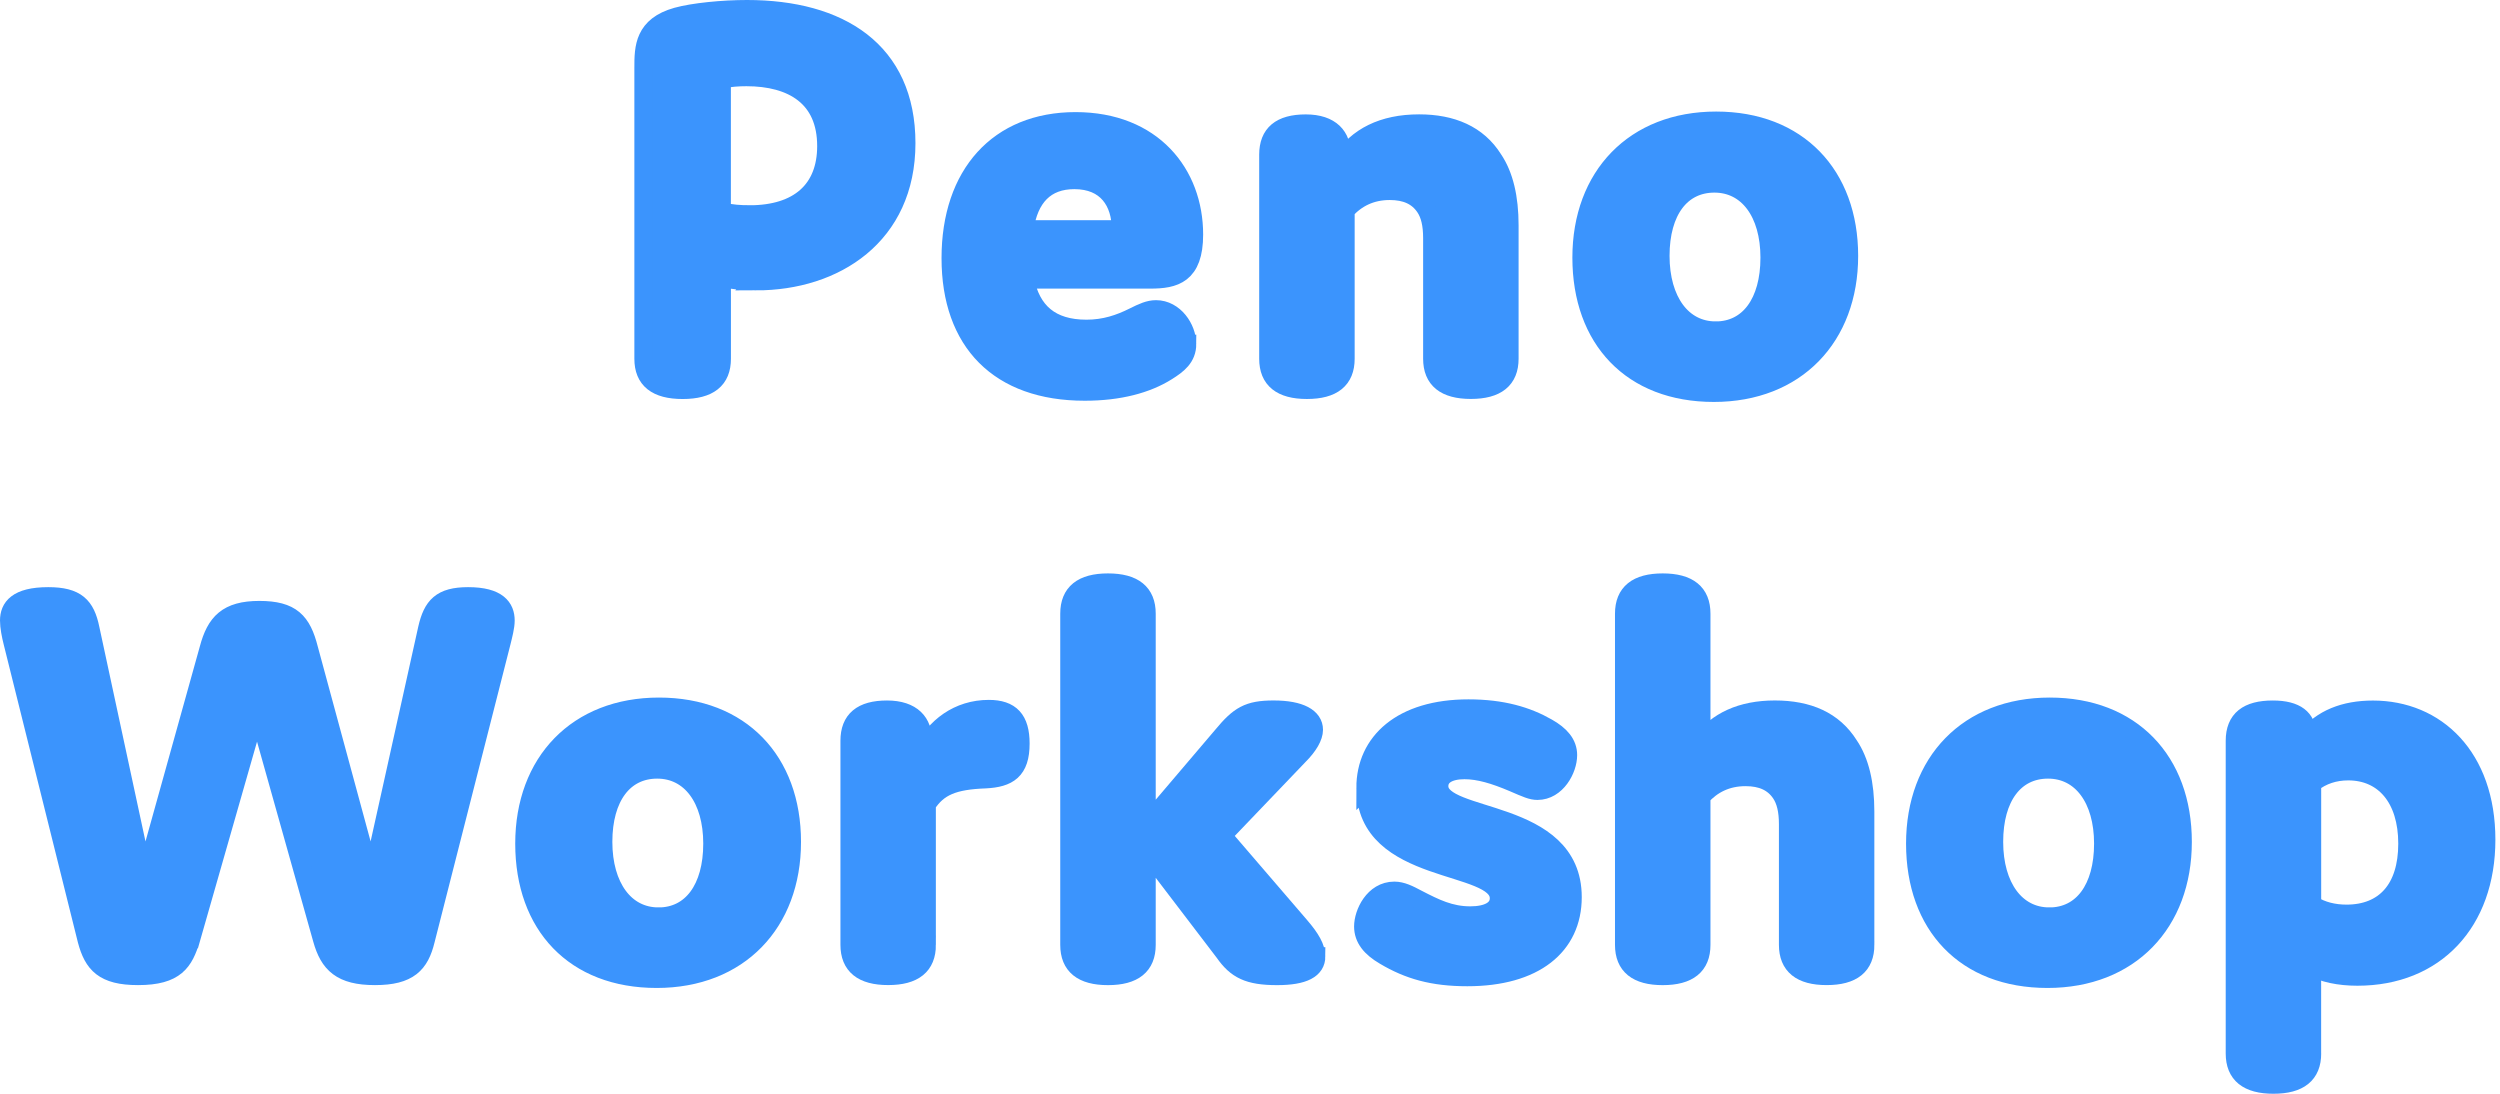 <svg width="272" height="119" viewBox="0 0 272 119" fill="none" xmlns="http://www.w3.org/2000/svg">
<path d="M82.278 30.589C80.775 30.589 79.528 30.464 78.525 30.213V39.036C78.525 41.291 77.148 42.413 74.272 42.413C71.396 42.413 70.019 41.285 70.019 39.036V7.378C70.013 5.128 70.074 2.814 73.641 1.812C75.454 1.311 78.646 1 81.271 1C91.346 1 98.601 5.504 98.601 15.579C98.601 25.654 90.84 30.594 82.273 30.594L82.278 30.589ZM81.526 23.335C86.907 23.335 89.908 20.644 89.908 15.89C89.908 10.574 86.216 8.38 81.211 8.38C80.334 8.38 79.457 8.44 78.52 8.63V23.019C79.583 23.27 80.585 23.33 81.522 23.33L81.526 23.335Z" fill="#3B94FD" stroke="#3B94FD" stroke-width="2"/>
<path d="M129.156 37.41C129.156 38.913 128.154 39.665 126.966 40.411C124.777 41.789 121.771 42.6 118.018 42.6C108.695 42.6 103.439 37.22 103.439 28.087C103.439 18.953 108.63 13.197 117.016 13.197C125.403 13.197 129.902 18.888 129.902 25.521C129.902 29.9 127.773 30.401 125.148 30.401H111.51C112.197 33.903 114.326 35.782 118.204 35.782C120.208 35.782 121.831 35.221 123.334 34.469C124.336 33.968 125.022 33.658 125.774 33.658C127.778 33.658 129.151 35.722 129.151 37.41H129.156ZM111.45 24.96H121.961C121.961 21.959 120.398 19.579 116.891 19.579C113.765 19.579 111.946 21.458 111.45 24.96Z" fill="#3B94FD" stroke="#3B94FD" stroke-width="2"/>
<path d="M145.951 16.824V17.511C147.64 14.88 150.455 13.442 154.398 13.442C157.965 13.442 160.781 14.63 162.469 17.32C163.657 19.074 164.223 21.514 164.223 24.515V39.029C164.223 41.283 162.845 42.405 160.029 42.405C157.214 42.405 155.836 41.278 155.836 39.029V25.892C155.836 24.454 155.586 23.327 155.024 22.515C154.213 21.328 152.96 20.762 151.207 20.762C149.143 20.762 147.58 21.574 146.387 22.891V39.033C146.387 41.288 145.009 42.41 142.194 42.41C139.378 42.41 138 41.283 138 39.033V16.824C138 14.57 139.313 13.447 142.069 13.447C144.824 13.447 146.011 14.885 145.946 16.824H145.951Z" fill="#3B94FD" stroke="#3B94FD" stroke-width="2"/>
<path d="M186.714 13.137C195.597 13.137 201.168 19.019 201.168 27.842C201.168 36.664 195.411 42.731 186.463 42.731C177.516 42.731 172.075 36.915 172.075 28.027C172.075 19.139 177.831 13.137 186.714 13.137ZM186.654 35.973C190.281 35.973 192.536 32.907 192.536 28.027C192.536 23.147 190.156 19.956 186.529 19.956C182.901 19.956 180.647 22.957 180.647 27.837C180.647 32.716 183.027 35.968 186.654 35.968V35.973Z" fill="#3B94FD" stroke="#3B94FD" stroke-width="2"/>
<path d="M20.77 102.177C20.018 104.617 19.141 106.18 15.013 106.18C11.261 106.18 10.133 104.867 9.447 102.302L1.376 69.892C1.185 69.141 1 68.204 1 67.513C1 66.135 1.812 64.882 5.253 64.882C8.32 64.882 9.322 65.944 9.823 68.384L15.704 95.724L22.713 70.574C23.465 67.758 24.717 66.38 28.219 66.38C31.721 66.38 32.849 67.633 33.6 70.574L40.419 95.724L46.486 68.384C47.047 65.944 47.989 64.882 50.93 64.882C54.181 64.882 54.998 66.135 54.998 67.513C54.998 68.199 54.747 69.141 54.562 69.892L46.306 102.302C45.679 104.867 44.492 106.18 40.8 106.18C37.107 106.18 35.794 104.867 35.043 102.177L27.974 77.027L20.779 102.177H20.77Z" fill="#3B94FD" stroke="#3B94FD" stroke-width="2"/>
<path d="M71.696 76.895C80.579 76.895 86.15 82.777 86.15 91.6C86.15 100.422 80.393 106.49 71.445 106.49C62.498 106.49 57.057 100.673 57.057 91.785C57.057 82.897 62.813 76.895 71.696 76.895ZM71.631 99.731C75.258 99.731 77.513 96.665 77.513 91.785C77.513 86.906 75.133 83.714 71.505 83.714C67.878 83.714 65.624 86.715 65.624 91.595C65.624 96.475 68.004 99.726 71.631 99.726V99.731Z" fill="#3B94FD" stroke="#3B94FD" stroke-width="2"/>
<path d="M100.826 102.799C100.826 105.054 99.449 106.176 96.633 106.176C93.817 106.176 92.44 105.049 92.44 102.799V80.59C92.44 78.335 93.752 77.213 96.508 77.213C99.263 77.213 100.451 78.651 100.386 80.59V81.842C101.698 79.092 104.263 77.148 107.58 77.148C109.96 77.148 111.022 78.275 111.022 80.9C111.022 83.841 109.709 84.653 107.204 84.778C103.762 84.903 102.074 85.59 100.821 87.534V102.799H100.826Z" fill="#3B94FD" stroke="#3B94FD" stroke-width="2"/>
<path d="M143.199 104.053C143.199 105.431 141.886 106.183 138.945 106.183C135.819 106.183 134.501 105.496 133.189 103.618L124.742 92.545V102.806C124.742 105.06 123.364 106.183 120.548 106.183C117.733 106.183 116.355 105.055 116.355 102.806V66.764C116.355 64.509 117.733 63.387 120.548 63.387C123.364 63.387 124.742 64.514 124.742 66.764V89.725L132.998 80.025C134.812 77.836 135.814 77.21 138.564 77.21C141.505 77.21 142.943 78.087 142.943 79.399C142.943 80.151 142.382 81.153 141.315 82.215L132.993 90.912L141.44 100.737C142.627 102.115 143.194 103.117 143.194 104.053H143.199Z" fill="#3B94FD" stroke="#3B94FD" stroke-width="2"/>
<path d="M148.57 85.722C148.57 80.717 152.513 77.09 159.768 77.09C163.46 77.09 166.15 77.901 168.34 79.154C169.778 79.966 170.594 80.907 170.594 82.155C170.594 83.718 169.342 86.033 167.278 86.033C166.651 86.033 166.09 85.782 164.647 85.156C162.583 84.279 160.895 83.778 159.332 83.778C157.643 83.778 156.581 84.404 156.581 85.532C156.581 89.409 171.095 87.786 171.095 97.606C171.095 102.926 166.967 106.303 159.647 106.303C155.895 106.303 153.265 105.552 150.639 103.989C149.136 103.112 148.325 102.11 148.325 100.797C148.325 99.359 149.452 96.919 151.701 96.919C152.513 96.919 153.265 97.295 154.206 97.796C156.145 98.798 157.774 99.61 159.963 99.61C161.842 99.61 163.089 98.984 163.089 97.731C163.089 93.663 148.575 95.351 148.575 85.717L148.57 85.722Z" fill="#3B94FD" stroke="#3B94FD" stroke-width="2"/>
<path d="M202.933 102.801C202.933 105.055 201.556 106.178 198.74 106.178C195.924 106.178 194.547 105.05 194.547 102.801V89.665C194.547 88.227 194.296 87.1 193.735 86.288C192.923 85.101 191.671 84.534 189.917 84.534C187.853 84.534 186.29 85.346 185.098 86.664V102.806C185.098 105.06 183.72 106.183 180.904 106.183C178.089 106.183 176.711 105.055 176.711 102.806V66.764C176.711 64.509 178.089 63.387 180.904 63.387C183.72 63.387 185.098 64.514 185.098 66.764V80.777C186.786 78.462 189.476 77.21 193.104 77.21C196.731 77.21 199.486 78.397 201.175 81.088C202.362 82.841 202.928 85.281 202.928 88.282V102.796L202.933 102.801Z" fill="#3B94FD" stroke="#3B94FD" stroke-width="2"/>
<path d="M223.018 76.895C231.901 76.895 237.472 82.777 237.472 91.6C237.472 100.422 231.716 106.49 222.768 106.49C213.82 106.49 208.379 100.673 208.379 91.785C208.379 82.897 214.136 76.895 223.018 76.895ZM222.953 99.731C226.58 99.731 228.835 96.665 228.835 91.785C228.835 86.906 226.455 83.714 222.828 83.714C219.201 83.714 216.946 86.715 216.946 91.595C216.946 96.475 219.326 99.726 222.953 99.726V99.731Z" fill="#3B94FD" stroke="#3B94FD" stroke-width="2"/>
<path d="M251.545 114.624C251.545 116.878 250.167 118 247.352 118C244.536 118 243.158 116.873 243.158 114.624V80.591C243.158 78.276 244.536 77.214 247.287 77.214C249.852 77.214 250.979 78.216 250.979 79.844V80.22C252.607 78.216 255.047 77.219 258.173 77.219C265.057 77.219 270.498 82.349 270.498 91.357C270.498 100.365 264.932 106.247 256.485 106.247C254.481 106.247 252.733 105.871 251.54 105.185V114.634L251.545 114.624ZM255.298 99.423C259.426 99.423 261.931 96.733 261.931 91.788C261.931 86.843 259.366 83.907 255.488 83.907C253.985 83.907 252.672 84.343 251.545 85.22V98.421C252.607 99.108 253.925 99.423 255.298 99.423Z" fill="#3B94FD" stroke="#3B94FD" stroke-width="2"/>
</svg>
